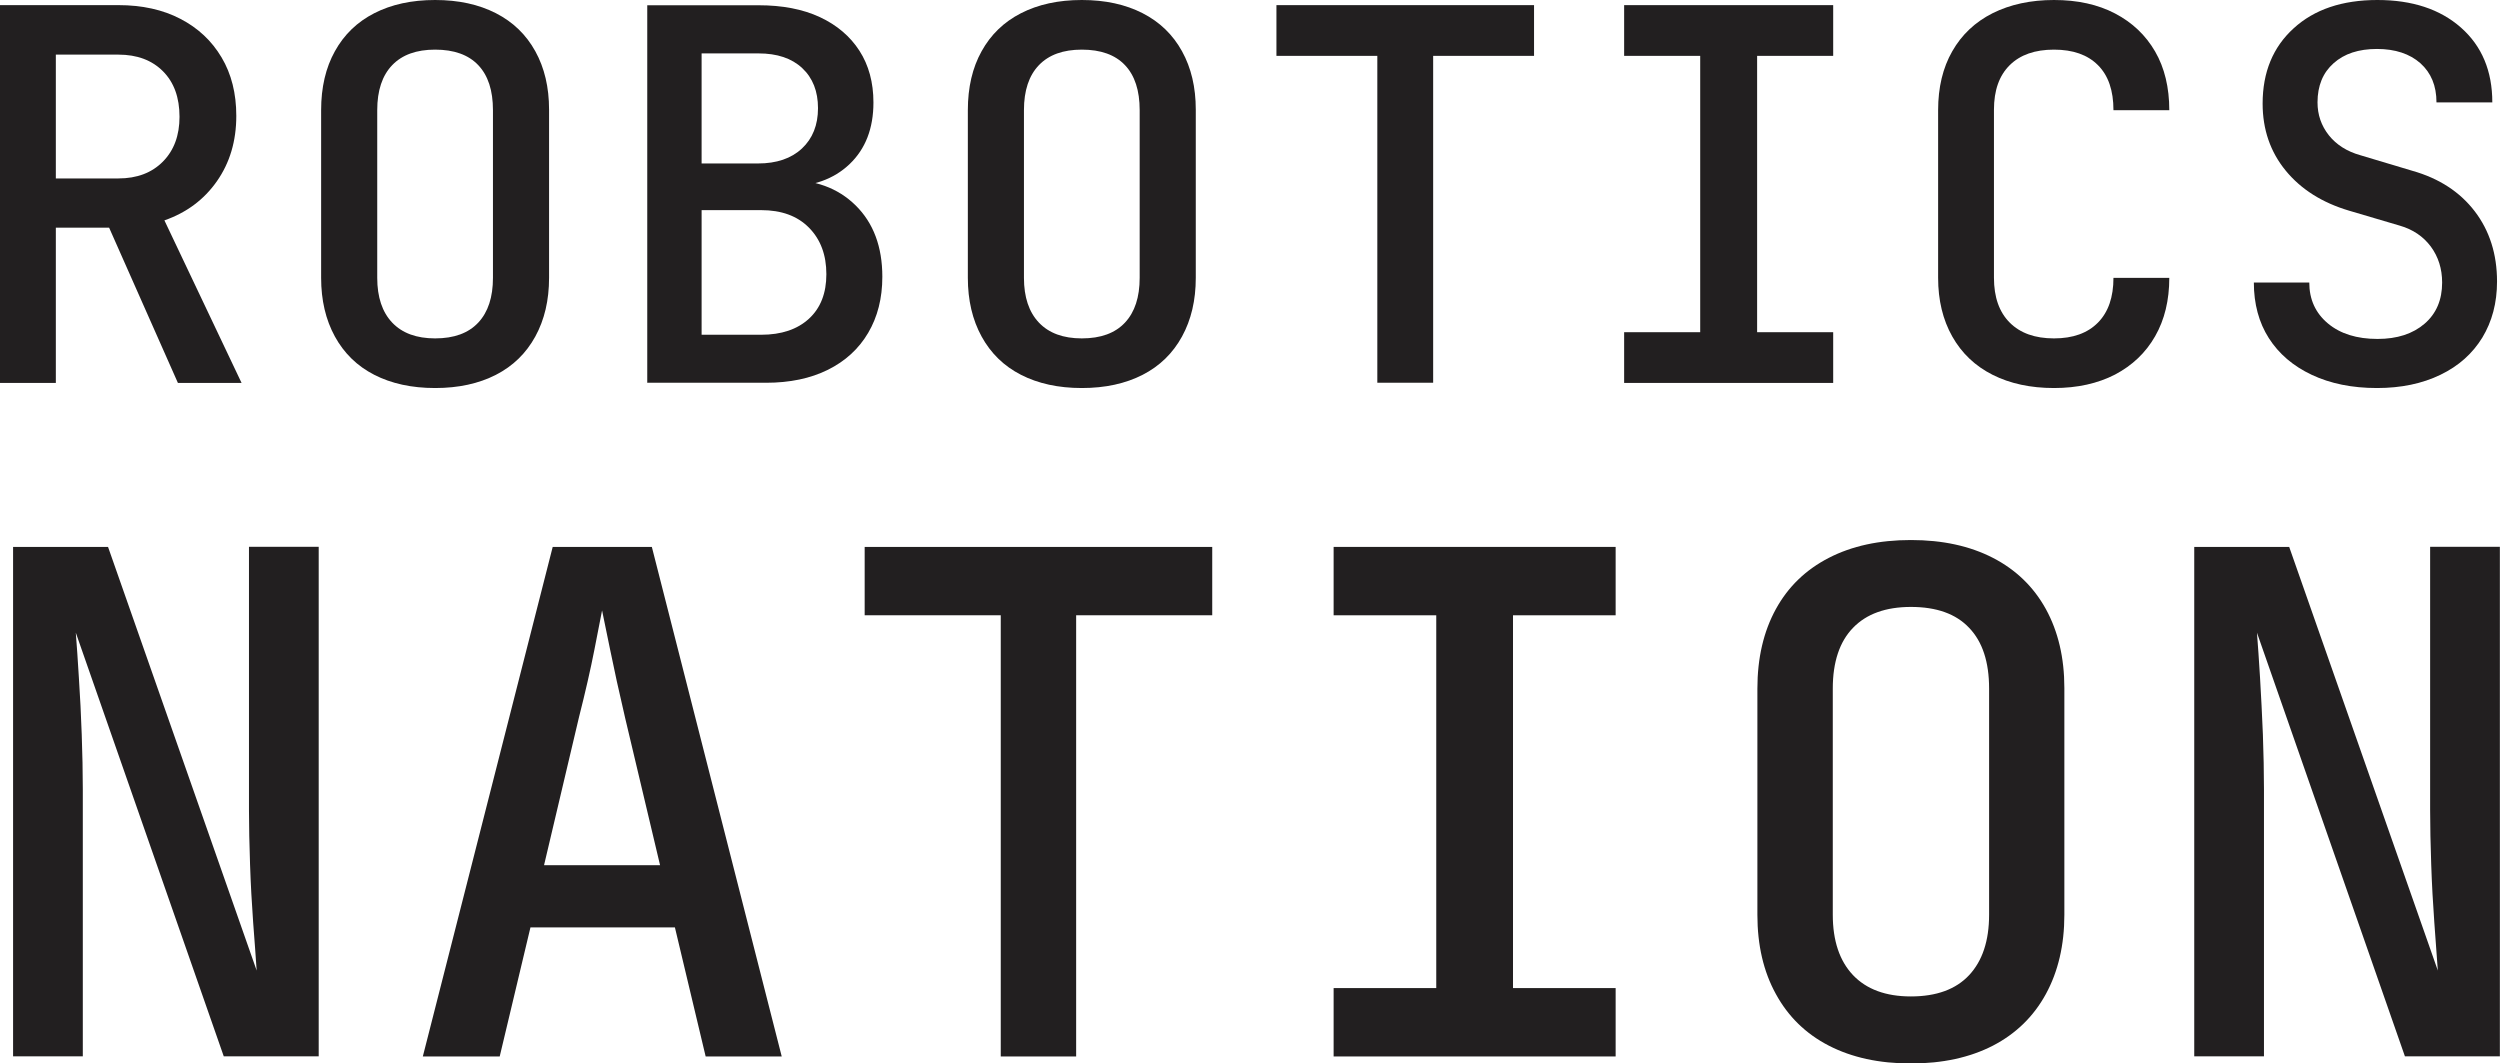 <?xml version="1.0" encoding="UTF-8"?>
<svg id="Layer_2" data-name="Layer 2" xmlns="http://www.w3.org/2000/svg" viewBox="0 0 185.36 78.85">
  <defs>
    <style>
      .cls-1 {
        fill: #221f20;
      }
    </style>
  </defs>
  <g id="Layer_1-2" data-name="Layer 1">
    <g>
      <path class="cls-1" d="M0,28.39C0,19.05,0,9.72,0,.38c2.93,0,5.86,0,8.78,0,1.76,0,3.3.34,4.6,1.02,1.31.68,2.32,1.63,3.05,2.86.73,1.23,1.09,2.67,1.09,4.33,0,1.87-.48,3.48-1.44,4.85-.96,1.37-2.26,2.33-3.89,2.9l5.72,12.05h-4.72c-1.7-3.84-3.4-7.67-5.1-11.51-1.32,0-2.63,0-3.95,0v11.51H0ZM4.14,13.23c1.55,0,3.09,0,4.64,0,1.38,0,2.48-.42,3.3-1.25.82-.83,1.23-1.94,1.23-3.32,0-1.43-.41-2.56-1.23-3.38-.82-.82-1.92-1.23-3.3-1.23-1.55,0-3.09,0-4.64,0v9.17Z"/>
      <path class="cls-1" d="M32.26,28.77c-1.74,0-3.24-.33-4.51-.98-1.27-.65-2.24-1.6-2.92-2.84-.68-1.24-1.02-2.69-1.02-4.35,0-4.14,0-8.29,0-12.43,0-1.69.34-3.15,1.02-4.37.68-1.23,1.65-2.17,2.92-2.82C29.02.33,30.52,0,32.26,0c1.74,0,3.24.33,4.51.98,1.27.65,2.24,1.59,2.92,2.82.68,1.23,1.02,2.67,1.02,4.33v12.47c0,1.66-.34,3.11-1.02,4.35-.68,1.24-1.65,2.19-2.92,2.84-1.27.65-2.77.98-4.51.98ZM32.26,25.09c1.41,0,2.47-.39,3.2-1.17.73-.78,1.09-1.89,1.09-3.32v-12.43c0-1.46-.36-2.57-1.09-3.34-.73-.77-1.8-1.15-3.2-1.15-1.38,0-2.44.38-3.18,1.15-.74.77-1.11,1.88-1.11,3.34v12.43c0,1.43.37,2.54,1.11,3.32.74.78,1.8,1.17,3.18,1.17Z"/>
      <path class="cls-1" d="M47.99,28.39c0-9.33,0-18.67,0-28,2.75,0,5.5,0,8.25,0,1.77,0,3.28.29,4.55.88,1.26.59,2.24,1.42,2.93,2.49.69,1.07,1.04,2.35,1.04,3.84,0,1.92-.59,3.44-1.76,4.56-1.18,1.13-2.76,1.69-4.76,1.69v-.5c2.15-.05,3.88.58,5.2,1.88,1.32,1.3,1.98,3.07,1.98,5.29,0,1.59-.35,2.97-1.05,4.16-.7,1.19-1.7,2.1-2.99,2.74-1.29.64-2.82.96-4.58.96h-8.79ZM52.02,12.12h4.18c1.38,0,2.47-.37,3.26-1.11.79-.74,1.19-1.74,1.19-2.99,0-1.25-.39-2.24-1.17-2.97-.78-.73-1.86-1.09-3.24-1.09h-4.22v8.17ZM52.02,24.82h4.41c1.51,0,2.69-.4,3.55-1.19.86-.79,1.29-1.89,1.29-3.3,0-1.43-.43-2.58-1.29-3.45-.86-.87-2.04-1.3-3.55-1.3h-4.41v9.25Z"/>
      <path class="cls-1" d="M80.21,28.77c-1.74,0-3.24-.33-4.51-.98-1.27-.65-2.24-1.6-2.92-2.84-.68-1.24-1.02-2.69-1.02-4.35v-12.43c0-1.69.34-3.15,1.02-4.37.68-1.23,1.65-2.17,2.92-2.82C76.97.33,78.47,0,80.21,0c1.74,0,3.24.33,4.51.98,1.27.65,2.24,1.59,2.92,2.82.68,1.23,1.02,2.67,1.02,4.33v12.47c0,1.66-.34,3.11-1.02,4.35-.68,1.24-1.65,2.19-2.92,2.84-1.27.65-2.77.98-4.51.98ZM80.21,25.09c1.41,0,2.47-.39,3.2-1.17.73-.78,1.09-1.89,1.09-3.32v-12.43c0-1.46-.36-2.57-1.09-3.34-.73-.77-1.8-1.15-3.2-1.15-1.38,0-2.44.38-3.18,1.15-.74.77-1.11,1.88-1.11,3.34v12.43c0,1.43.37,2.54,1.11,3.32.74.78,1.8,1.17,3.18,1.17Z"/>
      <path class="cls-1" d="M102.12,28.39V4.14h-7.48V.38c6.37,0,12.74,0,19.1,0v3.76h-7.48v24.24h-4.14Z"/>
      <path class="cls-1" d="M120.42,28.39v-3.76c1.88,0,3.76,0,5.64,0V4.14h-5.64V.38c5.17,0,10.33,0,15.5,0v3.76h-5.64v20.49c1.88,0,3.76,0,5.64,0v3.76h-15.5Z"/>
      <path class="cls-1" d="M152.29,28.77c-1.74,0-3.26-.33-4.55-.98-1.29-.65-2.29-1.6-2.99-2.84-.7-1.24-1.05-2.69-1.05-4.35v-12.43c0-1.69.35-3.15,1.05-4.37.7-1.23,1.7-2.17,2.99-2.82C149.04.33,150.56,0,152.29,0c1.74,0,3.25.33,4.53,1,1.28.67,2.27,1.61,2.97,2.82.7,1.21,1.05,2.67,1.05,4.35h-4.14c0-1.46-.38-2.57-1.15-3.34-.77-.77-1.85-1.15-3.26-1.15-1.41,0-2.5.38-3.28,1.15-.78.77-1.17,1.87-1.17,3.3v12.47c0,1.43.39,2.54,1.17,3.32.78.78,1.87,1.17,3.28,1.17,1.41,0,2.49-.39,3.26-1.17.77-.78,1.15-1.89,1.15-3.32,1.38,0,2.76,0,4.14,0,0,1.66-.35,3.11-1.05,4.33-.7,1.23-1.7,2.17-2.97,2.84-1.28.66-2.79,1-4.53,1Z"/>
      <path class="cls-1" d="M176.23,28.77c-1.84,0-3.45-.33-4.83-.98-1.38-.65-2.44-1.56-3.18-2.72-.74-1.16-1.11-2.54-1.11-4.12,1.37,0,2.74,0,4.11,0,0,1.25.46,2.26,1.38,3.03.92.77,2.15,1.15,3.68,1.15,1.46,0,2.62-.38,3.49-1.13.87-.75,1.3-1.77,1.3-3.05,0-1.02-.28-1.91-.84-2.67-.56-.75-1.33-1.27-2.3-1.55-1.25-.37-2.51-.74-3.76-1.11-1.99-.59-3.56-1.58-4.7-2.97-1.14-1.39-1.71-3.05-1.71-4.97,0-2.33.77-4.19,2.3-5.58C171.59.7,173.66,0,176.27,0c2.58,0,4.65.68,6.2,2.05,1.55,1.37,2.32,3.22,2.32,5.54h-4.14c0-1.23-.4-2.19-1.19-2.9-.79-.7-1.87-1.06-3.22-1.06-1.36,0-2.43.35-3.22,1.06-.79.7-1.19,1.67-1.19,2.9,0,.92.28,1.73.84,2.44.56.7,1.34,1.2,2.34,1.48,1.28.38,2.56.77,3.84,1.15,1.99.56,3.54,1.57,4.64,3.01,1.1,1.44,1.65,3.18,1.65,5.2,0,1.59-.37,2.97-1.09,4.16-.73,1.19-1.76,2.11-3.11,2.76-1.34.65-2.91.98-4.7.98Z"/>
      <path class="cls-1" d="M.97,78.33v-37.78h7.04c3.67,10.47,7.35,20.94,11.02,31.41-.07-1-.15-2.19-.26-3.57-.1-1.38-.18-2.81-.23-4.3-.05-1.48-.08-2.83-.08-4.04v-19.51h5.17v37.78h-7.04l-10.97-31.41c.07.9.15,2.02.23,3.36.09,1.35.16,2.74.21,4.19.05,1.45.08,2.79.08,4.04v19.82H.97Z"/>
      <path class="cls-1" d="M31.35,78.33c3.21-12.59,6.42-25.19,9.63-37.78h7.35c3.21,12.59,6.42,25.19,9.63,37.78h-5.64c-.76-3.19-1.52-6.38-2.28-9.57h-10.71c-.76,3.19-1.52,6.38-2.28,9.57h-5.69ZM40.35,64.15h8.59c-.86-3.64-1.73-7.28-2.59-10.92-.45-1.93-.82-3.61-1.11-5.05-.29-1.43-.49-2.41-.6-2.92-.1.52-.29,1.49-.57,2.92-.28,1.43-.66,3.1-1.14,4.99-.86,3.66-1.73,7.31-2.59,10.97Z"/>
      <path class="cls-1" d="M74.2,78.33v-32.71h-10.09v-5.07h25.77v5.07h-10.09c0,10.9,0,21.8,0,32.71h-5.59Z"/>
      <path class="cls-1" d="M98.88,78.33v-5.07h7.61v-27.64h-7.61v-5.07h20.91v5.07h-7.61v27.64h7.61v5.07h-20.91Z"/>
      <path class="cls-1" d="M141.68,78.85c-2.35,0-4.37-.44-6.08-1.32-1.71-.88-3.02-2.16-3.93-3.83-.92-1.67-1.37-3.63-1.37-5.87,0-5.59,0-11.18,0-16.77,0-2.28.46-4.24,1.37-5.9.91-1.66,2.22-2.92,3.93-3.8,1.71-.88,3.73-1.32,6.08-1.32,2.35,0,4.37.44,6.08,1.32,1.71.88,3.02,2.15,3.93,3.8.91,1.66,1.37,3.61,1.37,5.85,0,5.61,0,11.21,0,16.82,0,2.24-.46,4.2-1.37,5.87-.91,1.67-2.23,2.95-3.93,3.83-1.71.88-3.74,1.32-6.08,1.32ZM141.68,73.88c1.9,0,3.34-.53,4.32-1.58.98-1.05,1.48-2.54,1.48-4.48v-16.77c0-1.97-.49-3.47-1.48-4.5-.98-1.04-2.42-1.55-4.32-1.55-1.86,0-3.3.52-4.29,1.55-1,1.03-1.5,2.54-1.5,4.5v16.77c0,1.93.5,3.42,1.5,4.48,1,1.05,2.43,1.58,4.29,1.58Z"/>
      <path class="cls-1" d="M162.69,78.33c0-12.59,0-25.19,0-37.78h7.04c3.67,10.47,7.35,20.94,11.02,31.41-.07-1-.16-2.19-.26-3.57-.1-1.38-.18-2.81-.23-4.3-.05-1.48-.08-2.83-.08-4.04v-19.51h5.17v37.78h-7.04l-10.97-31.41c.07.9.15,2.02.23,3.36.08,1.35.15,2.74.21,4.19.05,1.45.08,2.79.08,4.04v19.82h-5.17Z"/>
    </g>
  </g>
</svg>